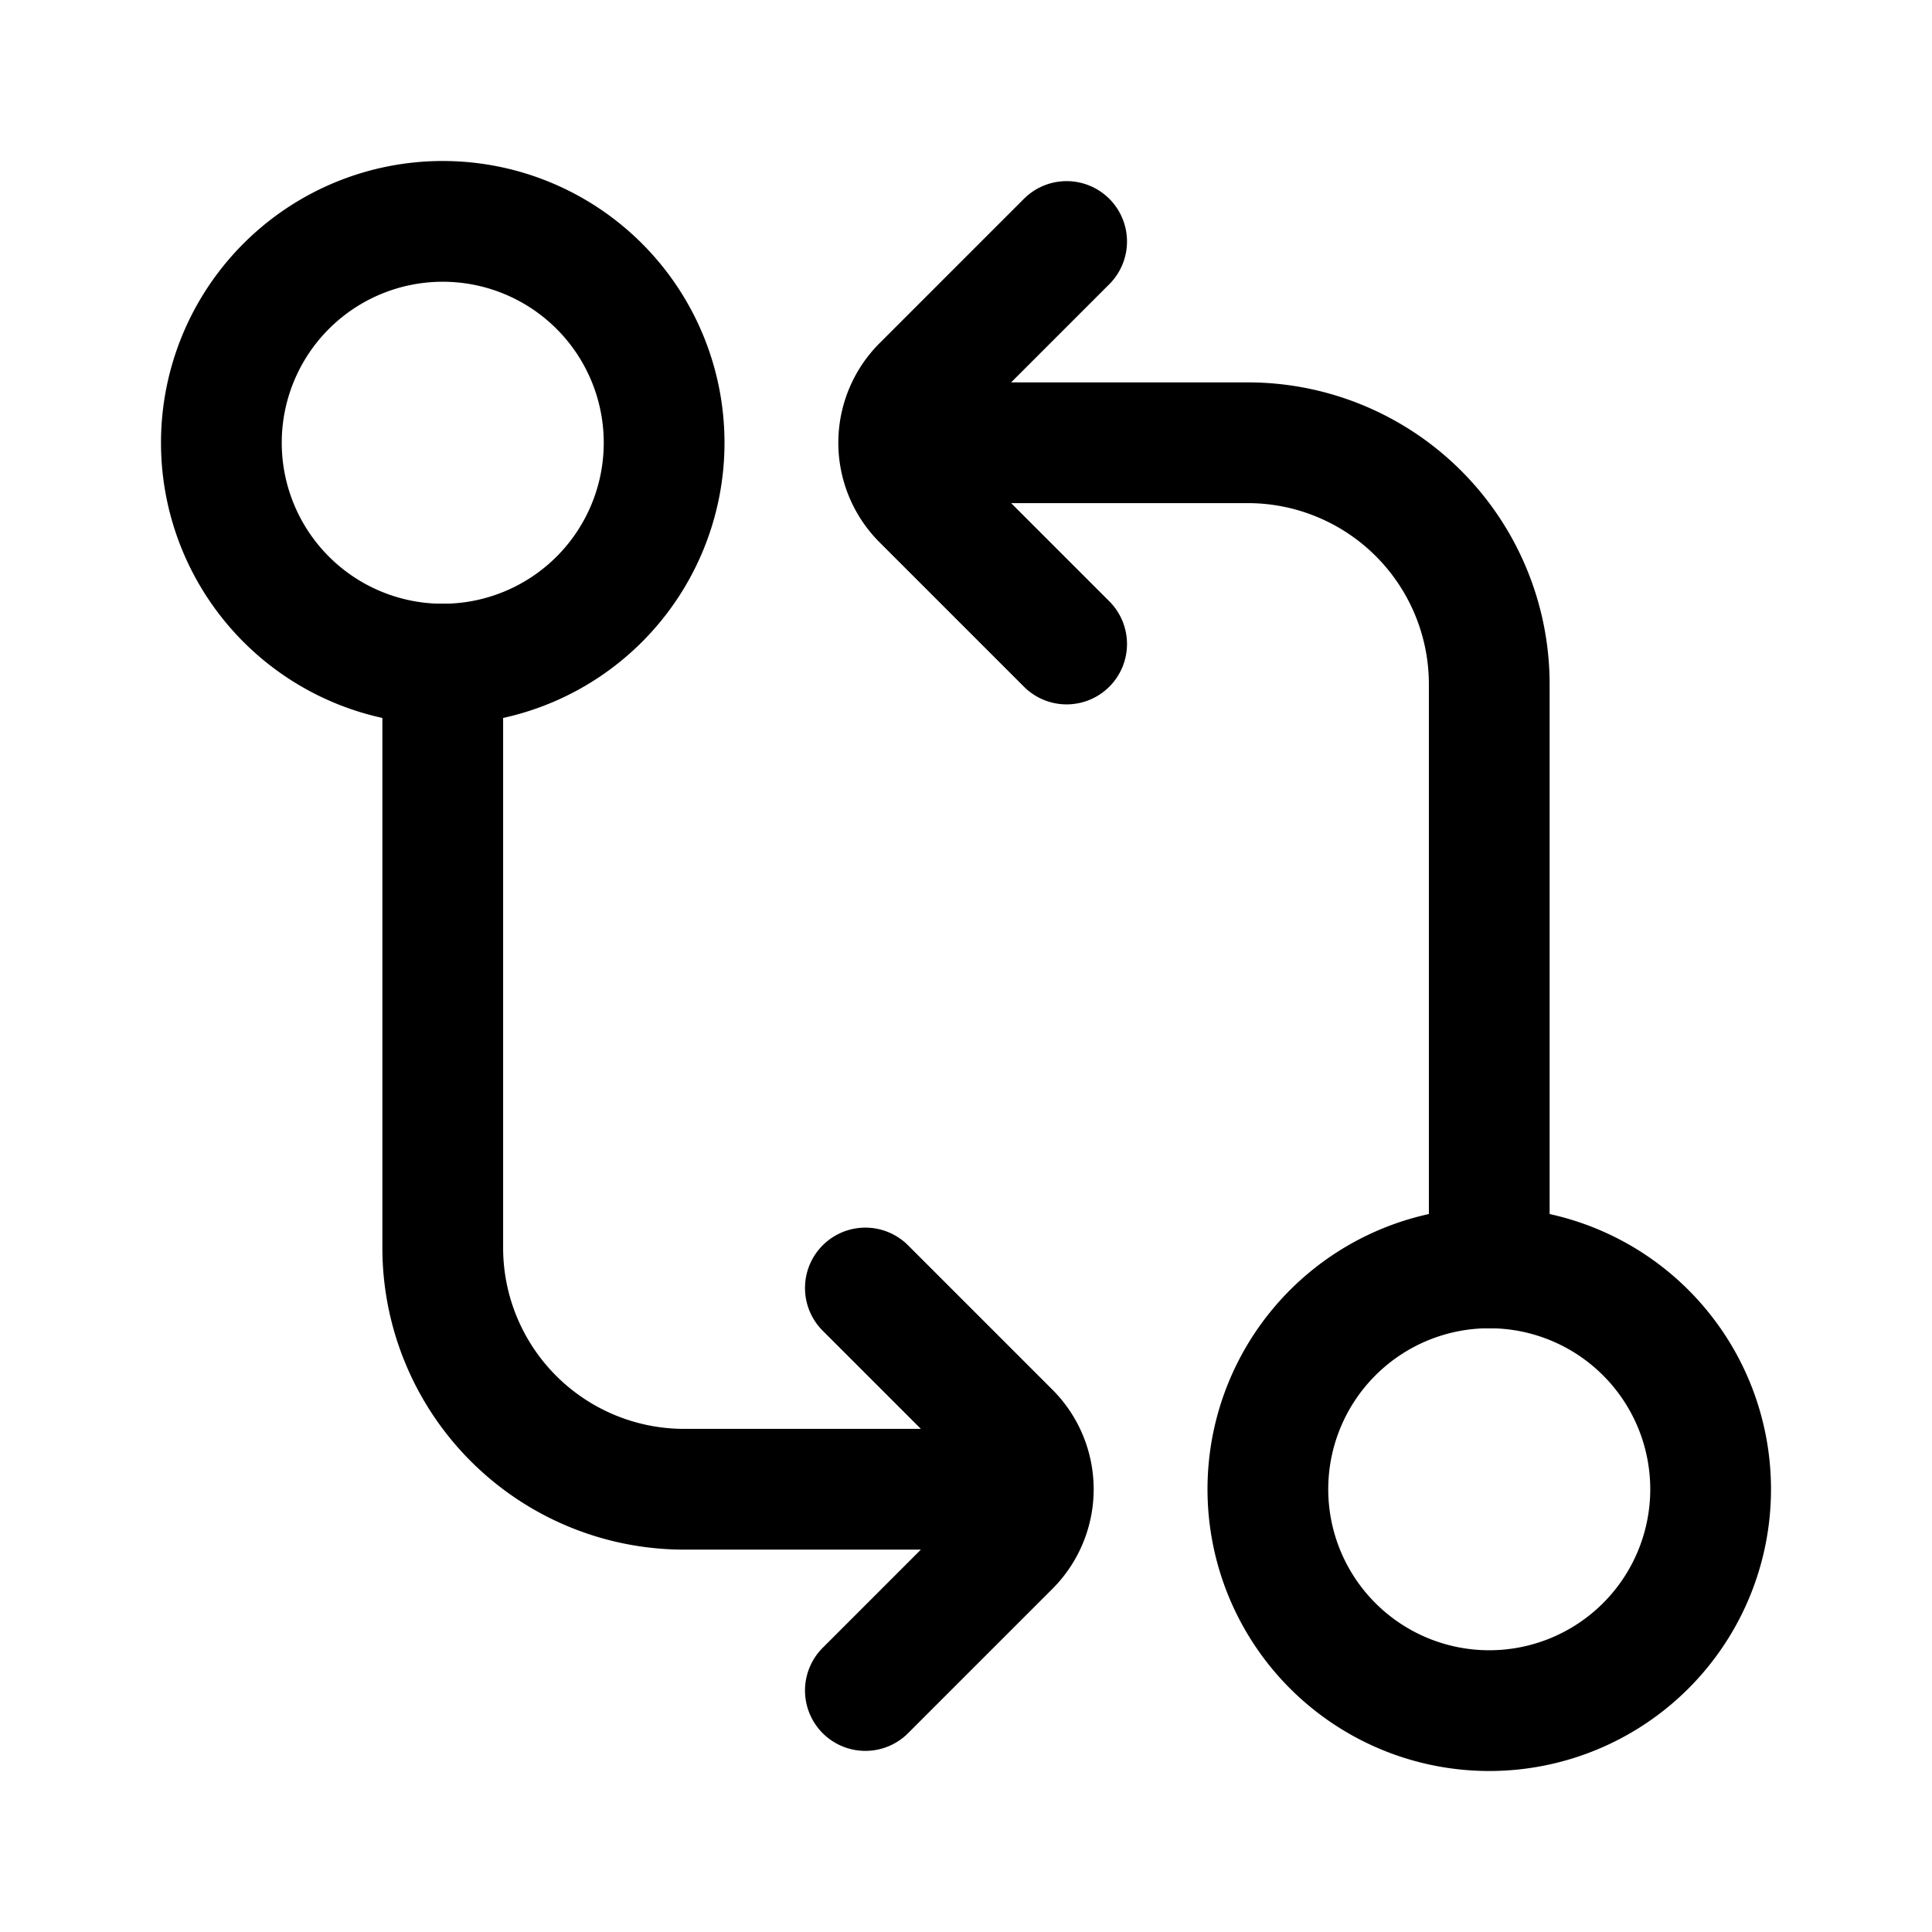 <svg xmlns="http://www.w3.org/2000/svg" width="3em" height="3em" viewBox="0 0 24 24"><g fill="none" stroke="currentColor" stroke-linecap="round" stroke-linejoin="round" stroke-width="1.5"><path d="M8.25 5.5a2.75 2.75 0 1 1-5.5 0a2.75 2.75 0 0 1 5.5 0m13 13a2.75 2.75 0 1 1-5.5 0a2.75 2.75 0 0 1 5.5 0"/><path d="M5.5 8.25v7.25a3 3 0 0 0 3 3h4.336M10.75 16l1.793 1.793a1 1 0 0 1 .293.707M10.75 21l1.793-1.793a1 1 0 0 0 .293-.707m5.664-2.75V8.5a3 3 0 0 0-3-3h-4.336M13.25 8l-1.793-1.793a1 1 0 0 1-.293-.707M13.25 3l-1.793 1.793a1 1 0 0 0-.293.707"/></g></svg>